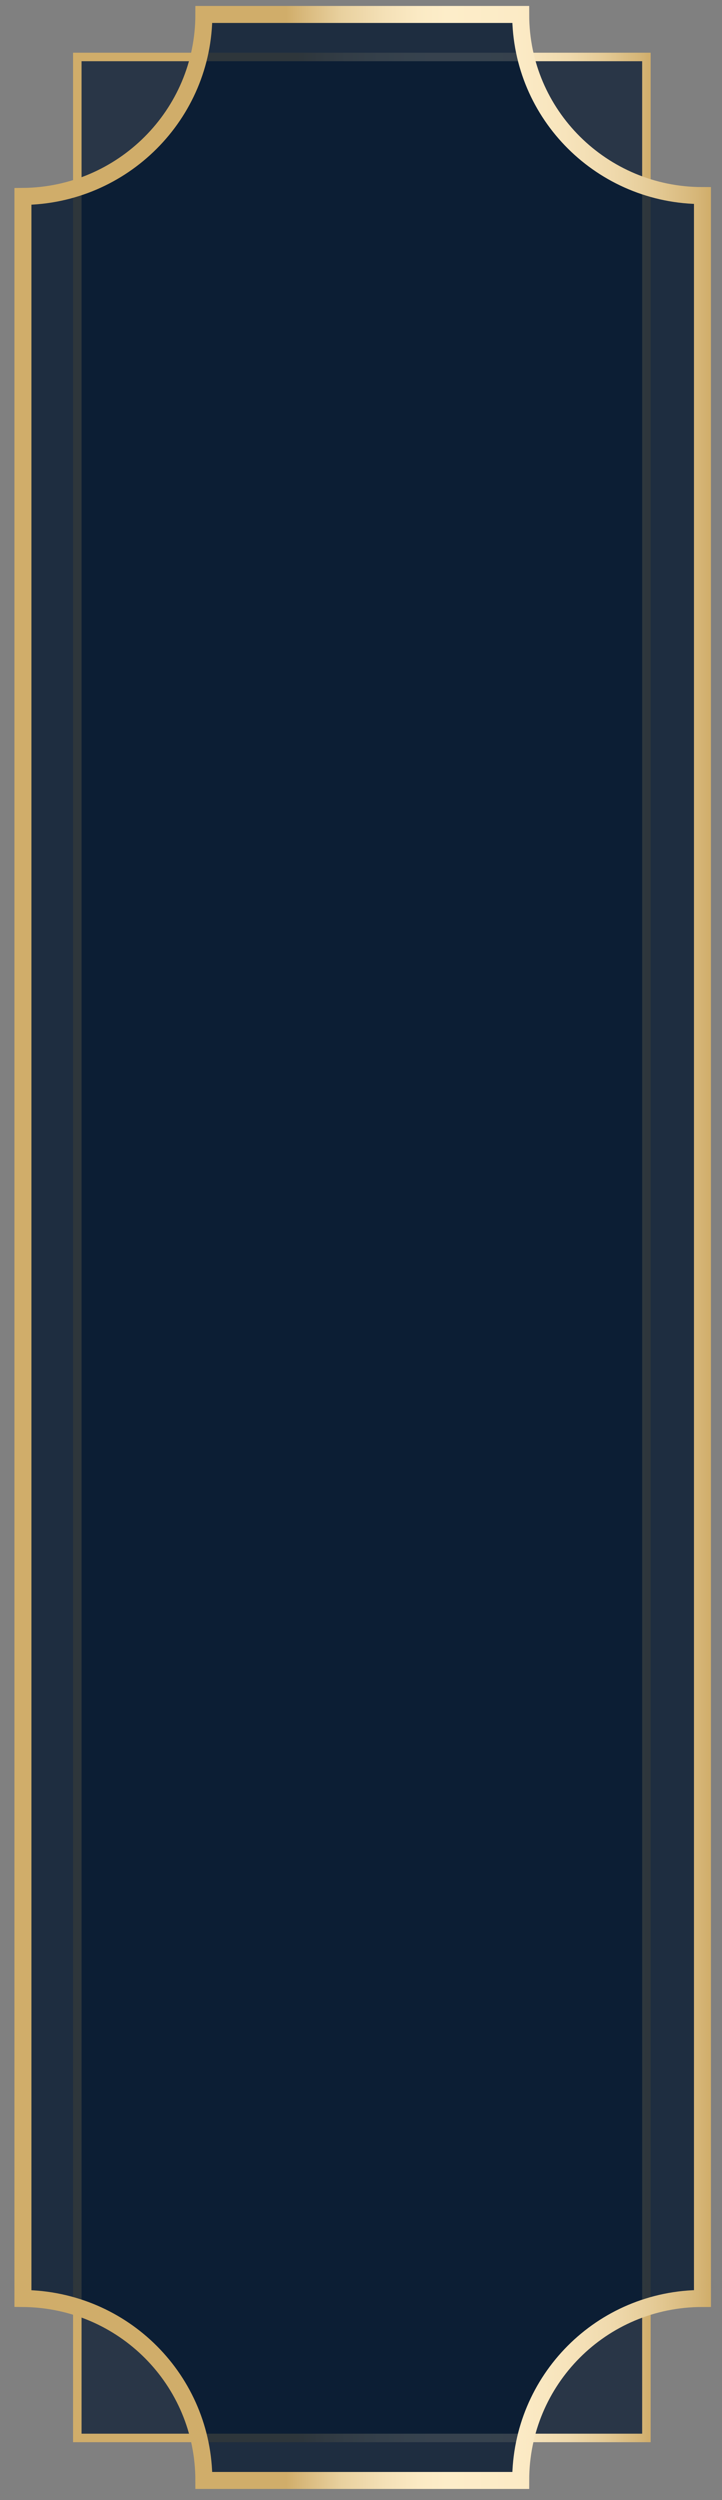 <svg width="85" height="294" viewBox="0 0 85 294" fill="none" xmlns="http://www.w3.org/2000/svg">
<rect x="0" y="0" width="85" height="294" fill="#808080" stroke="none"/>
<path d="M76.101 6.7H9.101V286.7H76.101V6.7Z" fill="#051830" fill-opacity="0.7" stroke="url(#paint0_linear_560_9890)" stroke-miterlimit="10"/>
<path d="M61.3 291.7H24C24 279.9 14.5 270.4 2.7 270.3V23.1C14.4 23 24 13.5 24 1.7H61.3C61.3 13.5 70.9 23 82.7 23V270.3C70.8 270.3 61.3 279.9 61.3 291.7Z" fill="#051830" fill-opacity="0.8" stroke="url(#paint1_linear_560_9890)" stroke-width="2" stroke-miterlimit="10"/>
<defs>
<linearGradient id="paint0_linear_560_9890" x1="8.601" y1="146.7" x2="76.601" y2="146.7" gradientUnits="userSpaceOnUse">
<stop offset="0.39" stop-color="#D0AD6A"/>
<stop offset="0.42" stop-color="#DABB7F"/>
<stop offset="0.47" stop-color="#E9D19F"/>
<stop offset="0.53" stop-color="#F4E0B6"/>
<stop offset="0.58" stop-color="#FBEAC4"/>
<stop offset="0.62" stop-color="#FDEDC9"/>
<stop offset="0.72" stop-color="#FCEBC6"/>
<stop offset="0.79" stop-color="#F7E4BC"/>
<stop offset="0.86" stop-color="#EFD9AC"/>
<stop offset="0.92" stop-color="#E4CA95"/>
<stop offset="0.98" stop-color="#D6B678"/>
<stop offset="1" stop-color="#D0AD6A"/>
</linearGradient>
<linearGradient id="paint1_linear_560_9890" x1="1.7" y1="146.7" x2="83.7" y2="146.7" gradientUnits="userSpaceOnUse">
<stop offset="0.39" stop-color="#D0AD6A"/>
<stop offset="0.42" stop-color="#DABB7F"/>
<stop offset="0.47" stop-color="#E9D19F"/>
<stop offset="0.53" stop-color="#F4E0B6"/>
<stop offset="0.58" stop-color="#FBEAC4"/>
<stop offset="0.62" stop-color="#FDEDC9"/>
<stop offset="0.72" stop-color="#FCEBC6"/>
<stop offset="0.79" stop-color="#F7E4BC"/>
<stop offset="0.86" stop-color="#EFD9AC"/>
<stop offset="0.92" stop-color="#E4CA95"/>
<stop offset="0.98" stop-color="#D6B678"/>
<stop offset="1" stop-color="#D0AD6A"/>
</linearGradient>
</defs>
</svg>
